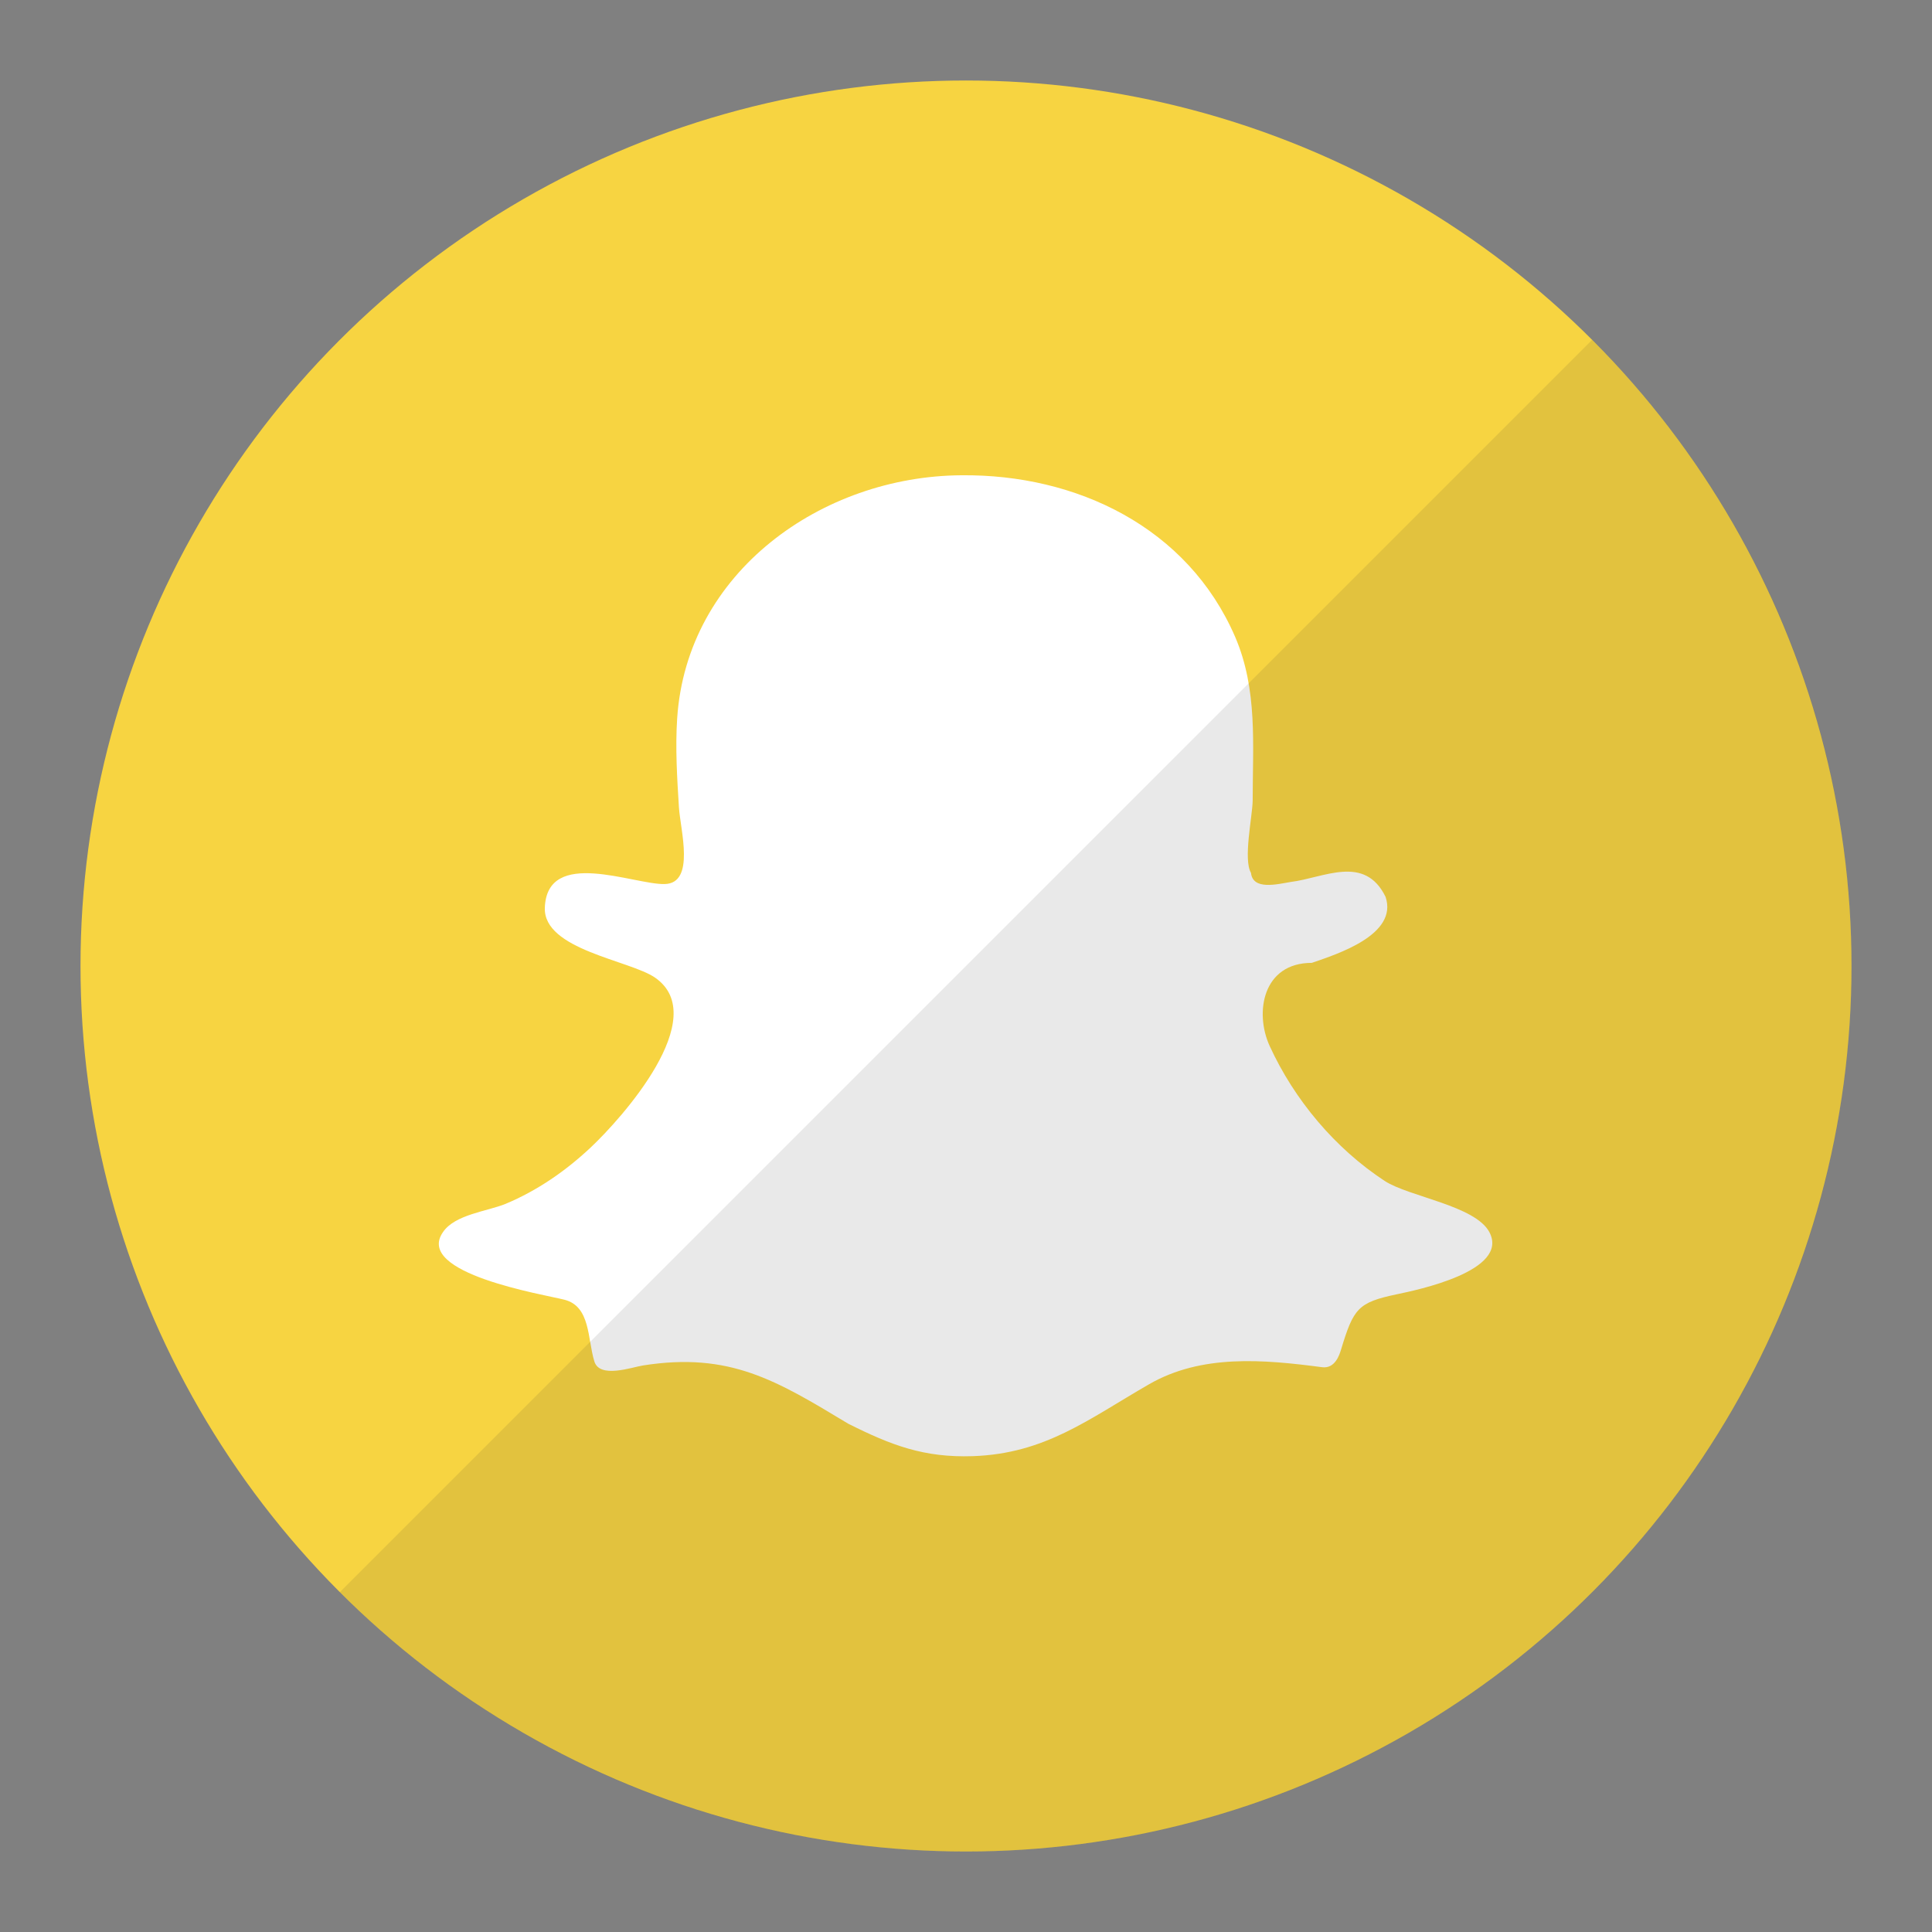 <?xml version="1.0" encoding="UTF-8"?>
<!DOCTYPE svg PUBLIC "-//W3C//DTD SVG 1.1//EN" "http://www.w3.org/Graphics/SVG/1.1/DTD/svg11.dtd">
<svg version="1.1" id="Layer_1" xmlns="http://www.w3.org/2000/svg" xmlns:xlink="http://www.w3.org/1999/xlink" x="0px" y="0px" width="24px" height="24px" viewBox="0 0 24 24" enable-background="new 0 0 24 24" xml:space="preserve">
  <rect x="0" y="0" width="24" height="24" fill="#808080" stroke="none"/>
  <g id="icon">
    <circle cx="12" cy="12" r="11" fill="#F7D441"/>
    <path d="M11.942,5.904c-1.732,0.011,-3.41,1.202,-3.53,3.02c-0.024,0.368,-0.001,0.739,0.022,1.106c0.018,0.281,0.206,0.942,-0.176,0.952c-0.384,0.01,-1.462,-0.458,-1.49,0.294c-0.019,0.523,1.058,0.652,1.37,0.869c0.71,0.493,-0.417,1.75,-0.802,2.111c-0.31,0.291,-0.663,0.535,-1.056,0.699c-0.223,0.092,-0.631,0.131,-0.778,0.352c-0.355,0.513,1.253,0.773,1.511,0.839c0.324,0.084,0.284,0.485,0.37,0.765c0.065,0.218,0.466,0.073,0.606,0.051c1.076,-0.169,1.655,0.185,2.548,0.724c0.537,0.269,0.941,0.423,1.547,0.403c0.898,-0.031,1.43,-0.455,2.188,-0.892c0.654,-0.378,1.423,-0.309,2.152,-0.213c0.162,0.021,0.216,-0.158,0.234,-0.216c0.156,-0.513,0.208,-0.588,0.694,-0.69c0.243,-0.051,1.403,-0.288,1.15,-0.771c-0.174,-0.331,-0.999,-0.44,-1.301,-0.637c-0.616,-0.404,-1.123,-1.008,-1.429,-1.677c-0.189,-0.412,-0.088,-1.032,0.524,-1.032c0.316,-0.109,1.074,-0.349,0.916,-0.82c-0.261,-0.533,-0.768,-0.235,-1.178,-0.185c-0.173,0.029,-0.47,0.105,-0.494,-0.113c-0.098,-0.168,0.017,-0.697,0.021,-0.894c0,-0.695,0.064,-1.381,-0.217,-2.036C14.755,6.548,13.369,5.889,11.942,5.904z" fill="#FFFFFF"/>
    <path d="M4.222,19.778C6.212,21.769,8.962,23,12,23c6.075,0,11,-4.925,11,-11c0,-3.038,-1.231,-5.788,-3.222,-7.778L4.222,19.778z" fill="#231F20" opacity="0.1"/>
  </g>
</svg>
